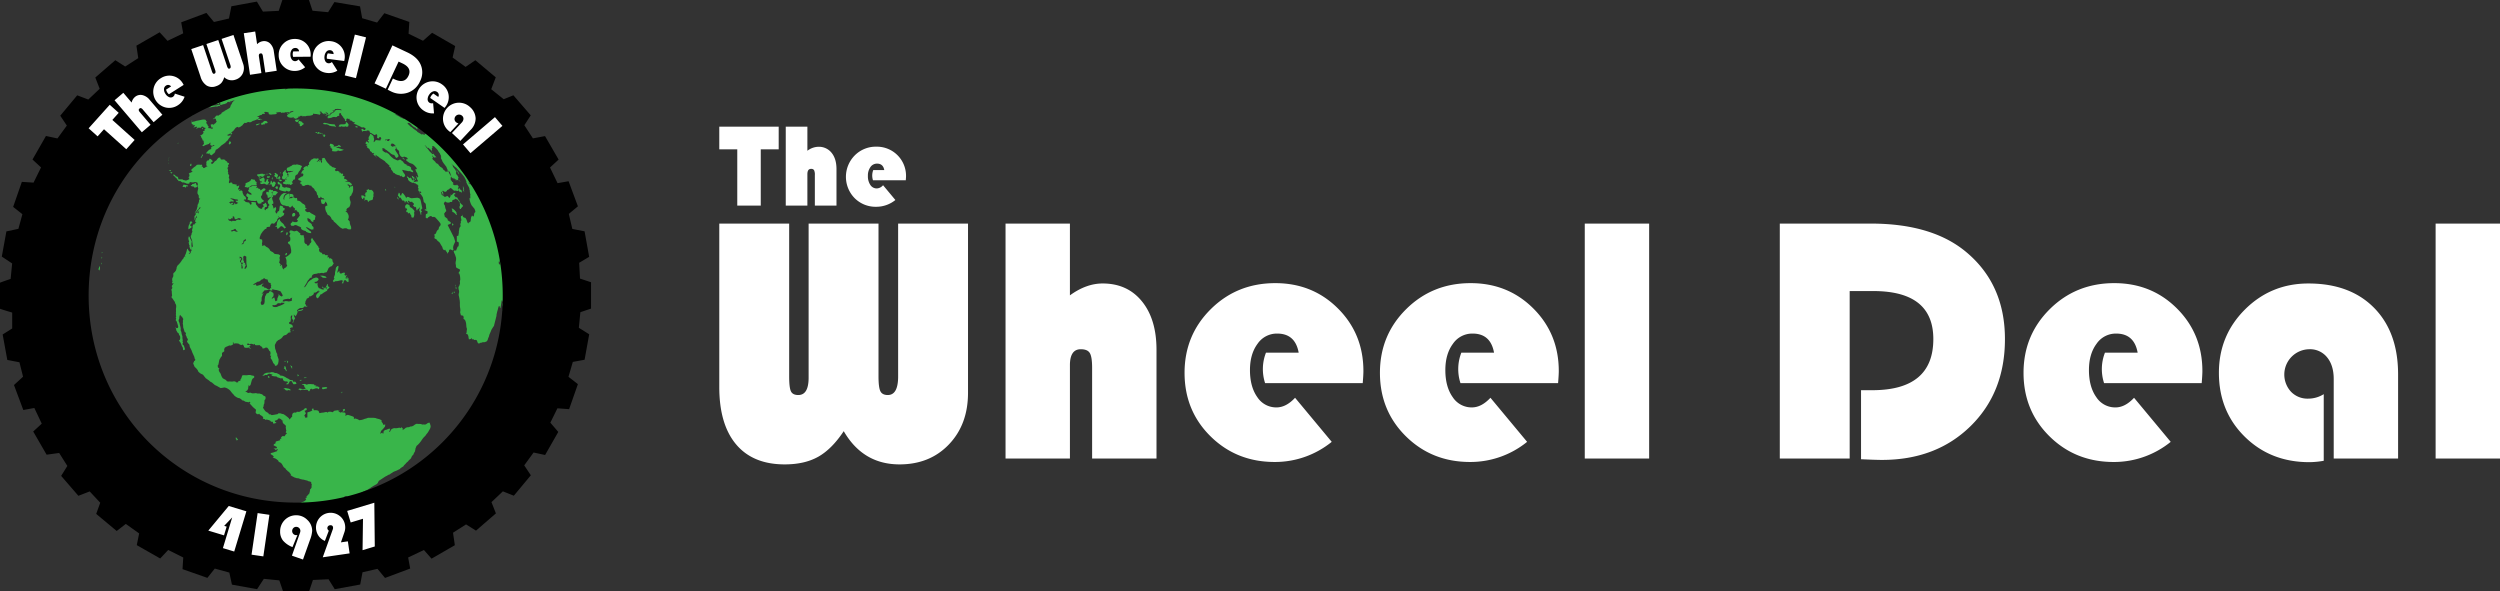 <svg xmlns="http://www.w3.org/2000/svg" viewBox="0 0 1480.429 350">
  <rect x="0" y="0" width="1480.429" height="350" fill="#333333" stroke="none"/>
  <path fill="#39b54a" d="M105.168 85.22l.07-.317.48-.436-.035.244zm76.154 13.1l1.145.277-.211-.808.855-.2-.211-.7.176-.784.686-.756.377-.68.906-.412.751-.472.886.021.581.19.6-.2.751.042.069.624-.453.659-.564.372-.049.464.9-.7.633.465.215-.364-.468-.323.281-.392.539.253.166.309.111.6.5.745.224-.624-.065-.6-.225-.513.412-.143-.284-.655.71-.486.913.014.647 1.1.343.656.556.766.6.684.616.541.293.579.793.385.744.708.806.17 1.049.4.512.455-.823.346.11.611.6.482.616-.319 1.031.43.858.607.7.871.4-.416.585.659-.346 1.082.7-.184.6.462-.367.5.063.43.01.555.595-.18.917.573.46.547-1.723.368.9.129 1 .059 1.007.239.686.569.778.714-.419.614-.664.143-.775-.493L206 109l-.193.6.888.62-.124.777.381.365.208-.85 1-.17.709-.385.221.739.015.875.037.905-.124.781-.279.888-.437.75-.335.887-.758.526-.151.725.065 1 .293.846.217.871-.1.895-.2.916-.507 1.077-1.054.567-.645.729.228.86-.841.2 1.168.981.486.922.348.992-.069 1.192-.409.95 1.036 1.071.087 1.116.286 1.023.427.964.111 1.1-.448.588-1.475-.162-.91-.562h-1l-1.3.306-1.421-.805-1.86-1.748-.486-.56-1.4-1.181-.4-.785-.823-.456-.448-1.129-.786-1-1.245-.7-.361-.953-.555-.9-.355-1.113-.173-1.181.242-.922 1.138-.346-.438-1.434-.824-.974-.269 1.019-.92.615-1.079-.47-.231-1.122-.193-1.13.951-.2 1.272.238-.62-.843-.882-.083-.807-.95-.179.719-.8.207-.5-.4-.069-.964-.583-.67-.2-1.119-.379-.719-.748-.643-.327-.9-.838-.719-.648-.532-.21-.625-.93-.1-1.017-.477-.876.135-.947.2-.569.452-1.041-.293-.561-.418.327-.429-.775-.314-.483-.377.52-.445.721-.235-.779-.363-.211-.6-.593.117-.58-.47-.039-.048.254-.743.817-.342.627-.525 1.152-.435.251-1.02-.31-.549-.972.107.2-.815.772-1.24.524-.007.041-.524-.391-.52.605-.694zm19.356 3.815l.692.485.195-.36zm-9.749-22.165l.866.342-.358.115-.088.29 1.09.349.031-.325-.25-.289.452-.133-.07-.383-.456-.3-.486.171-.71-.07zm-7.24 49.9l.637 1.129 1.166.527.1-1.046.954-.492.034-.851.289-1.262-.769-.548-1.969-1.074-.884-.715-1.259.143-1.166-.733-.122-.987.971-.429-.992-.718.2-.851-.727-.921-1.082-.568-1.142-1.088-.828-.454-1.074-.129-.018-.966-.226-.631-.922.15-.689-.395-.633-.209-.793.6-.759-.042-.717.53.331-.941-.148-.415-.194-.08-.115-.852.268-.61.066-.009-.138-.28-.769.083-.953.531-.87.7-.459 1.73.073.813-.536-.719.229-1.59.432-.753.459-.482 1-.4-.831-.157-.936-.133-.7.373-.849.656-.522.729-.484.736-.309 1.092.445.917.272 1.042.459.89.991.82 1.03.128 1.416.464.755-.094 1.034.9.647-.3.745-.949.386.838 1.228 1.011-.285 1.3.918-.649.595.991 1.013.638.306.991.32.833-.539.677-.616.858-.71.676.817 1-.887.7h-1.2l-1.34-.378-.18.665-.536.164-.352.823.491.879 1.409.039.71-.5 1.009.167.943.5.88.328.81.485.046.865.856.641.762.311 1.012.268.38.489.97.443.957.265 1.026.062-.118-.843-.838-.621-.915-.764-.8-.631-.487-.81 1.169.419.967.589 1.141.562 1.214-.15v-1.374l-.849-.76-.243-1-.717-.593-1.1-.743-.662-.959.042-1.367zm13.419-56.254l-1.075-.115-1.113-.16-.895-.286-1.044-.209-.967-.143-.72.373.31.418 1 .171.763-.076 1.006.345.754.5 1.2.272.911.073.63.035 1.033.363.106-.038-.91-1.518zm6.739.028l-.817-.028h-.9l-.983.189-.687 1.132.2-.009 1.089.143.338-.332.825.251 1.11.042.455-.237.842.3.821-.2.185-.611.108-.527-.433-.65-.613-.648-.615-.2.131.653-.385.411zm-41.361 30.7l.65.505.529.189-.042.816.634-.129 1.315.226.4-.471.017-.47-.574-.838-.414.688-.5.624-.365-.213.146-.638.358-.666-.233-.708-.567-.206-.261-.46-.487-.2-.425.185-.076.376.448.53-.619.36zm4.666.146l-.168.809.324.75 1.173.234.678-.551.557-.775.64-.366.153-.666-.612-.31.375-.7-.177-.481-.741-.275-.192-.586.06-.806-.494-.112-.362.74-.665.485-.327.753.223.579-.018.726zm-47.907-10.809l.247-.736.54-.6.128-.844-.654.174.07.635-.738.827zm16.437-8.105l.845-.457.292-.827-.56-.586-.6.105.115.544-.348.415zM114 131.979l-.456-.5-.372-.708-.821.98-.024.777-.554.984-.21.984v1.325l1.806-1.064v-.788l-.823-.405.494-1.046zm40.685-58.259l.338.189.623-.116.309-.181h.953l-.1-.572 1.364-.07.365-.523-.6-.652-.991-.23-.648.2-.866.907-.584.07-.191.478zm5.672 33.3l-.094.816-.234.611.063.871.922-.094-.063 1.12 1.142.369.667-.819.262-.757.313-.659-.449-.715-.759-.314-.563.366-.439.7-.1-.8-.184-.6zm-5-36.237l-.473-.22-.226.227.306.2zm6.061 34.915l.268-.547-.452-.021-.387.851.453.39zm9.854 10.293l.176.495.624.258.654-.258 1 .24.119-.572-.181-.788-.64-.4-.85-.132-.7.1.106.215zm32.461 127.558l.494-.53-.049-.89-1.377.381.361.1.038.728-.67.416zm1.688-77.36l.232.858.815-.231-.146-2.211-.623.381.039-1.138-.394.293-.213 1-.438-.262.038-.753.7-1.325-.949.45-.525-.6.41-1.057-.755-.171-.884.234-.821.415-.967-.52.417-.659-.849-.147-.817.928.174-1.151.257-.8.268-1.179.038-1.123-.633.157-.721.729-.253.788-.108.956-.3 1.175-.048 1.3-.439 1.2-.258.984.488.073-.54.844-.459.645.407.848.975-.579 1.214-.063 2.077-.485.953-.055.174.693-.564 1.135h.87l.422-1.678.514-.132h.734l-.059.938zm-3.383 66.719l.311-.53-.516-.067zM109.3 110.656l.511.481.522-.565.042-.5.675.457.341-.6-.79-.223-.745-.181-1.089-.206-.73 1.151.595.268zm93.182 121.221l-.125.5.5-.083zm79.254-119.7l-.055-.073-.433-.7.126.244.1.24.011.03.482.668zm-91.078-33.214l.106.082h.465l-.471-.346zm-1.156-.3l-.65.217-.284-.109-.36.031-.578.4.947.066.626-.3.365.3.5-.055-.063-.17h-.08zM114.051 68.2l-.268.223-.16.363.341-.328zM189.1 78.436l.272.093-.314-.339-.424-.028-.651.39.583.223.416-.035zm.737.251l-.465-.158.128.138zm-76.583 19.479l.16-.5-.257-.9-.491.631-.188.572.31.391zm77.4-19.2l-.314-.247-.5-.029.042.014.129.347.766.008-.012-.011h-.137zm-77.084-7.6l-.327.453.17.119.327-.056-.072-.234.247-.345zm73.552 6.8l-.407.492.783.042.483-.14-.254-.324zm9.6 11.3l.042.029.849.132 1.354.052 1.043-.283.014-.6.563.537.954.052 1.02-.226 1.075-.478-1.058-.262-2.212-.784-.825-.105-.488-.419.932-.055.5-.276 1.093.356.254-.586-1.2-.761-.57.5-.655.272-.832.15-1.029.1.188-.809-.651-.523-1.036-.349-.627.014-.017.558-.254.461.615.53-.083.767.7.063-.209.422.769.314-.341.408zm.894 206.89l-.458.67q-.613.113-1.23.218l-.063-.449.37-.46h-.435l.064.46-.562.178.195.007-.234.081-1.144.209-1.323.192-.754.083-.741.059-.61.112.15.045-.142.081.723-.07 1.246-.192.125.021-.212.049-.779.107-.424.033-.871.135 1-.119-1.6.235.038.006-.129.022-.085.081-.161.022q-2.066.246-4.151.425l-4.595.307q-1.138.055-2.282.088l-.09-.387.283-.459h-.39l.107.459-.163.261-.417.039.247.014-.049.092h-.09l-.165-.008-.138-.856h-.269l.008-.061-.411-.1.31-.171.723-.014.021-.153.442-.067.63-.355.609-.2.477-.208.194-.211.47-.156-.125-.212.665-.336-.289-.142.024-.165-.24-.543.2-.28.634-.167-.105-.377-.3-.185.5-.324.184-.321.515-.345.035-.331.7-.493-.289-.39.511-.265.028-.31-.121-.367.194-.393.067-.8.532-.442.191-.429.216-.44-.15-.426.035-.446.212-.467-.3-.6-.129-.541.028-.485-1.006-.359-.689-.122-.664-.39-1.023-.214-1.023-.3-.682-.073-1.381-.31-1.033-.426-1.041-.073-1.4-.447-1.362-.733-.884-.566.163-.554-.7-.774-.366-.587-.7-.4-.365-.411-.706-.618-.369-.617-1.075-.847-1.1-1.939-.717-.681-1.075-.5-.376-.784-.713-.6-.713-.488-1.079-.416-.73-.393.72-.4-.741-.747-1.135-.721v-.593l1.841-.517 1.068-.4.71-.2.358-.7.345-.46-.884-.054-.188.716-.887-.788-.734-.3 1.984-.21v-.739l-1.991-1.032.184-.193v-.414l.981-.484.024-.067.165-1.04 2.734-.827-.4-.737.984-.092-.211-.73.8-.831 1.354.053.588-1 .777-.714-.769-.608.4-.877-.207-.9v-.113l-.167-1.151.177-.7-.715-.752-.911-.767-.535-1.041.553-.561-.719-.029-.535-.771-.9-.49-.716-.038-.556.717-.723.4-.914.221.163.611.9.639-1.094.366-.914.074-.156-1.026-1.085-.085-.531-.626-1.074-.394-1.077-.242-.549.231-.528-.5-1.073-.256.2-.87-.691-.667-1.222-.753-.514-.661-.748.5-.333-.334-.719-.256-.308-.785.2-.742.031-.764-1.7-1.46-1.51-1.623-.666-.892.712.115-.666-.9-.361.415-2.087-.352-1.01-.649-.871-.164-.482-.565-1-.668-1.027-.205-1-.512-.981-.689-.617-.784-.8-.817-1.233-1.585-.776-.671-.808-.511-.818-.384-1-.256-1.045.216-1.2.165-2.225-1.279-1.116-.49-1.814-1.545-.939-.48-.89-.789-.907-.624-.9-.647-.971-1.186-.684-.913-.467-.167-1.053-.55-1.151-.948-.464-1.038-.8-.995-.978-.909-.55-1.264-.414-1.215.7-.231-.2-.611.719-.415.134-.643-.481-.728-.015-.6-1.3-2.863-.451-1.277-1-1.918-.24-1.372-.91-1-.517-.809.125-.481.429-.506-.2-.851-.375-.2-.2-.833-.636-1.27.277-.969-.818-.625-.86-2.738-.052-1.168-.2-1.078.1-.7-.03-1.172.273-.813-.471-.649-.283-.752-.518-.126-.609-.963-.333.569-.178.875-.053.948-.392.712.122.862.419.833.2 1.064.333 1.157.214 1.085-.052 1.1.412.98.194 1.232.458 1.37-.02 1.1.231 1.228-.171.634.326.917-.323.179.171 1 .623.333.722 2.357-1.127.489-.2-1.546-.6-1.036-.432-1.143-.461-.98-.853-1.029.547-.436.267-.956-.1-1.165-.59-.9-.306-.918-.587-.349-.455-.837-.365-.606-.04-.778-.5-1.06.757.652.742-.116.257-.805-.521-1.835-.415-1.23-.564-.758.277-1.174-.28-.371.287-.8-.264-.76.175-.478-.092-.843.079-.949-.06-1.238.155-1.1v-1.015l-.372-1.06-.409-.29.145-.7-.405-.286-.471-.765-.564-.833-.758-.972.032-.038.384-.9-.155-1.382-.03-1.088-.277-1.064.323-.383.376-.778-.379-.306.023-.834.3-.848.23.837.112-1 .323-.154-.276-.456-.231.46-.468-.593.4-.537-.2-.826-.036-.925.317-.823.332-.62.066-.824-.085-.746.25-.453.758-.687.593-.837.343-1.054.1-.812.448-.97.87-.851.784-.9.616-.833.544-.9.623-.614.365-.809.38-.607.7.6-.528-.882.607-1.322.342-1.085.261-.938.138-.575.363-.377.458 1.092.6.5.261.9-.861.432.581.017-.116.366.791-.711.168-1 .326-.167.152-.849h.027l.037-1.1.453-.692.221.011-.219-1.3-.118-1.021-.077-1.026-.327-1-.428-.844-.17-1.147.442-.554.107-.872.487-1.022-.24-.977.39-1.4-.076-.84.414-1.12.779.031.181-.586.967-.55-.72-.217-.038-.819.2-.827.407-.893.546-.453-.327-.359-.062-.621-.366.948-.539 1.263-.863.907.587-.952v-.816l-.107-.635.362-.7.626-.621-.431-.244.675-.865.817-.136.265.83.25-.8.314-.726-.668.314-.689.018.657-.625.644-.914.567-.428.026-.035.458-.806-.769.492-.279-.352-.149.952-.79.736-.779 1.049-1.03.984.654-1.169.595-.976.289-1.092.3-.955v-.886l.522-.938.316-1.109.021-.925.762-.791-.692-.07-.237-.691.032-.973-.414-.708-.394-.715.06-1.022.229-1.109.219-.771-.268-.589.049-.785-1 .775-1.05.2-.247-.611-.8-.118-.8-.2-.4-.674.724.021.181-.561 1.037-.164 1.082-.555.546 1.521h.738l-.2-1.576-.856-.37-.765-.066-.974.2h-.884l-.619-.178-.675.157-.126.75-.873.052-.7-.048-.8-.381-.911-.321-.842.018-1.309-.876-.8.14-.4-.544-.543-.548-.362-.642-.487-.268-.344-.568-.616-.44-.619-.652.441-.377.756.509.476.649.776.126.508.547.223 1.084h2.291l.669.434.807.141.663.207 1.05-.424 1.026-.481-.22-.365.056-.581-.609.11.81-.948-.124-1.072-.343-.3.723-.6.6-.084 1.01-.835-.77-.287-.027-.615.727-.678.9-.8.907-.591.769-.819 1.216-.106.917.116.61-.116.469.327-.439.785.806.2.217.758.943-.21.749-.625.78-.137-.019-.041-.331-.42-.5-.3.273-.738-.163-.738.33-.992.627-.407.613.016.193-.614.323-.438.76.371.45.5.473.488.01.491-.8.307.047.942.663.02.747-.7.619-.785.947-.577.59-.865.679-.688.963-.164.167.571.323.611.73.054.92-.1.836.31.23.518.889.434.19.655 1.01.281-.223.838-.44.424.25.862-.59.785.423 1.2-.166.932.29.628-.15.724.413.428.3.545-.31 1.332.383.738-.08.836-.213.831.047.912.739-.461.827-.057.5.348-.013.614.763-.033 2.026.411-.5.715.653.15 1.113-.568-.2 1.189-.54.882.147.554 1.283-.454-.813.849.323.394.906-.465.813.618.04.926.4.888.427.812.789.574.447.849-.167.871-.753-.14-.57.451.7.411.523.665 1.073.217 1.03.147.367.734.526.622.663-.611-.49-.772.83-.331 1.969.187.18 1.236.77.972.616.812 1.1.728.969.127.507-1.025.72-.448-.757-1.089.933-.371.82-.755.64 1.183.176 1.206-1.2.407-.007.041-.329.991.51.789.566-.812.253.027.99-.745.027-.986.733-.648-.863-1.032-.294-1.246.713-.888.634-.865.679-.311.1-.263h.042l.547-1.05.17-1.088-.057-.05.017-.08.1-.761.513-.668 1.183-.03 1 .5.45.444-.413.387-.6.652-.58.671-.679-.15-.647.17.087.655-.613.488.1.992.27.875.3.7.113.992-.98.608.614.618.526 1.9 1.043-1.112.44 1.042-.183.785-.347.915.467 1.209.653-.237.156-.771.947-.531.2-1.089.143-1.1.18-.932.877.107.9.4.033.651 1 .334-.133 1.173-.88.4-.123.948.916.558-.32 1.1-1.109.715-1 .7-.683-.287-.448-.662-.168-.01.256.521.36.151.04.059-1.086 1.166-.2.961-1.721 1.723-1.324-.242-.879 1-.17.982-1.929.288-.277.962-.712.167-.709.7-.769.852-1.003 1.495-.438 1.122-.3.972.09.881.729.014.642.318.1 1.256-.217.808.141.912-.171.653.709-.181.892-.168.936.872 1.026.539.889.838.492.951.7.459.9.459 1.026 1 2.34.265.922.6-.461 1.507.014.031.2.857-.087.838-.3 1.009.739.934.219.437-.586.225.717.425.4.193.283.356.357.894.823.738-.057-.687 1.113-.644.792-1-.465-1.056.054-1.028-.044-1.2-.257-.878-.344-.861.929-.469.926-.657.916-.811.608-.844.037-1.367-.414-2.047-.322-1.186-.618-.369-.6-.694.133-.66.709-.154.565-.811.03-.844-.124-1.009-.488-.519.371-.828.284-.81-.548-.517.04-.837.658-.476.957.184.879.349h.648l1.117-.349.738.483.679.656.762.47-.214.67.779.466.755-.041.766.111-.1.851.33.824v1.775l.055.691.574.84.6.119.8 1.151.964-.631.252-.729.687-.614.3-.932-.417-.641.328-.572.382-.754 1.072 1.6.738.945.592.97.681.956.63.593.13.708.611.425-.311.771.188 1.043.571.606.983.349.357.844 1.2-.083.5.631 1.034-.066.659.39-.751.907 1.138-.08.288.833.825-.212 1 .84.025.928.712 1.294-1.043 1.562-1.126.457-.875.761-.341.826-.37.806-.469.83-1.119.226-.882.367-.669-.251-1.562.263-.705-.065-.9.307-1.545.2-.892.477-.454.768-.117.924-.851.084-.782.962-.693.795-.87 1.692-.514.746-.4.743-.524.764.877-.418.516-.75.5-.771.491-.928.7-.795.82-.617.713-.419.8-.631 1.86-.6.889.244.486.474.088.709-.675.645-.6.453-1.292.161.971.969 1.052-.513-.116.935.252 1.232.577 1.011.817.251 1.094.551.92.021.657-.436 1.1.3-.112-.708.641-.648-.989.318-.024-.153.521-1 .281-.98.383.3.077 1.088 1 .52-.659.864-.713.516-.116.75-1.063.572-1.28.771-.844.684-.684.1-.372.775-.612.83-.624.805-.753-.45-.325-.875.258-.928.735-.837.52-.419.823-.861-.883.324.038-.75-.933.869-.88.46-1.024.119.066.733-.643.613-.665.412-.782.443-.372-.338-.416.948-.792.429-.687.394.019.367-.432.745-.324.754.138.538-.334.557.492.32.29.894.728-.049.009.175-.961.428-.015-.366-.587.4-.385-.522-.231.727-.722.4-1.469.049-.732.388-.734.555-.482.717.494.36v.049l-.242 1.036-.489 1.081-.76.715-.378-.711-.5-.37.236 1.081.64 1.252-.384.537-.514.9-.271 1.07-.391.168.274-1.071.252-.71h-.511l.129-.538-.623-.377.255-.879.006-.315.087-.708-.706.356-.282.708.119 1.077.121.715-.845-.191.991.732-1.291.9v.709l1.831.739.288.711.129.9-.435-.2-.577.185-.742.328.4 1.078-.57.886.883.016-.452.527-1.051.147-.748.7-.769.677-.758.139-.915.492-.477.7-.626.669-.936.645-.936.467-.96.824-1.037 2.03.083 1.06.108 1.06.407 1.078.248 1.063.587 1.085-.031.683.846 2.481-.053 1.192-.222 1.2-.529.99-.5.293-.808.123-.288-.879-.78-.741-.424-1.063-.431-.9-.588-.736-.108-.716.369-1-.641.126.049-.7.205-.837-.229-1.068-.452-.23-.7-1.29-.724-.772-.936.059-.8.434-.939.049-.233-.894-.884-.478-.553-.606-1.862.083-.911-.142-.226-.757-.515.442-.887-.321-.759-.132-.971.352-.831-.687-.571.782-.018.035.592.286.779-.064.763.14-.213.492-.5.247-.045.353.827.844-.354.3-.394-.6-.58-.276-.665.213-1.079-.025-.883-.37-.046-.708-.8-.868-.831.349-.87-.384-.839-.534-1.061-.08-.772-.021-.974.29.146-.838-.641.179.289.969-1.367.712-.919-.077-1.012.447-1.009.414-.71.5-.351.959.118 1.1-1.377 1v1.8l-.623.654-.48.843-.5.835-.519 2.739-.461.66.162.99.855.866-.433.512.2.84.385.718.548.754.35 1.015.378.871.562.912 1.906 1.051.584.733.663.149 1.222-.026 1.192.084 1.226-.207 1.178.4-.032.284 1.214-.06-.115-.476.724-.324.706-.185.083-.753.415-.534.248-.73.3-1.022.7-.194 2.051.042 1.049-.152h1.022l.84.272 1.016.142.483.378-.068.75-.93.647-.432.861-.768 2.768-.6.815-.454-.805-.3 1.452-.075.883-.624 1.1-1.092.415.854.432.826.567 1.272-.255 1.2.446h1.063l1.078-.162 1.048.284 1.071-.036.688.233.886.237.854.822.861.361.35.33-.058 1.3-.573.67-.082 1.844-.407.947-.037.841-.375.666.321.734 1.038 1.471.9.625.908.485.332.715.922.072.717.455 1.3-.184 2.213-.408.559-.511 1.1.052.9.3.926.184.922.569 1.449 1.125.926.823.007.685.891-.715.536-.729.379-.133v-.969l.164-.837.5-.557.84-.286.82.132.5-.565 1.341.118.994-.447.656-.443.833-.3.492-.6.649-.454.679.125.324.414-.485.724-.994.332.512.828.348.7-.492.575-.492.854.508.53.167.691 1.175-.337v-2.917l1.2-.331.884-.352.856-.5-.351-.739.852-.509.386 1.192.887-.059 1.058.067.873.38.213.739.351.561 1.242-.254 1.221-.115.881-.234.862-.093.373.407.891-.557h1.22l1.038.316 1.012-.889 3.806-.569-1.708.573.713.481.741.631.678-.251.885.136 1.217.09.394.814-.307 1.073 1.542-.561 1.225.346 2.115.739.382.628-.132.746.835-.314 1.051.334.716.266.046.032.491.407 1.189-.126 1.02-.246 1.009-.4 1.012-.258 1.016-.375h1.917l.672-.031.852.031 1.016.126.86.317 1.015.244.672.209 1.016.507.032.938.678.864.358.952 1.141-.247-.142 1.228-.818 1.046-.648.715-.828.784-.319.862-.188.928 1.169-.739.48.846.327-1.109.007-.619.828-.648.978-.205.974-.458 1.123-.15-.319 1.127-.338.746.48.07.654-1.353.658-.478 1.113-.411 1.1.08.946-.109 1.263-.261.31.38.943-.635.285.5.449.414-.324.858 1.085-.687.936-.763.916-.287.9-.041.908-.412.887-.056.9-.425.9-.68.887-.436.863.059 1.694.06.54.188.553.161.828-.106.526.161.835-.345.849-.607.945-.318.339.576.379 1.294.041.61-.258.987-1.029 1.824-.5.782-.789.951-.516.782-.914.893-.48.551-.683.938-.553.855-.869 1.1-.828.889-.944.843-.337.872-.292.659-.028.514-.168.575-.037.5-.474.787-.369.729-.19.548-.679.635-.33.6-.2.527-.356.592-1.043.924-.48.632-1.051.9-.5.621-.9.875-.226.478-1.892 1.249-.192.387-.839.38-.876.45-.849.37-.815.3-1.183.554.15.17-.856.356-.939.729-.5.088-1.142.68-.939.474-3.744 2.466-.5.892-.083.318-.362.408-.515.453-1.371.733-1.733 1.078-.5.4-1.59.956-2.846 1.283-.491.341-.929.454-.981.4-.285.2-.846.342-.94.338-.865.251-1.089.248-1 .276-.916.16-.48.024-.9.2.789-.311.069-.15-.664.129-.254-.067.612-.293-.431-.01-1.287.168-.174-.085.407.668h.706l.227-.049-.808.278-.431.189-1.928.5-1.134.265zm-28.954-117l-2.119-.118-.557.506-.65-.242-.933.123-.581.67-1.11.445-.922-.09-.723.467 1.023.649.929.088.946-.091.988-.464.953-.3 1.1-.474.95-.489zm-.838-1.866l-.568.879.776.22 1.072-.3.908.039.908.2.933-.151 1.043-.348-.111-1.085.275-.712-.919.332-.525.53-1.037-.2-.783.142-1.037.153zm-6.576-5.437l-1.232-.146-.6-.252-2.289.234-.369-.056-.595.631-1.284 1.64 1.239-.548-.512.84-.23.688-.456 1.224v1.754l-.58 1.242.362 1.154.661.1.7-.247.49-.669.173-1.207v-1.093l.266-1.817.5-.847.379-.868 1.2-.384.63-1.015.744.091.585.439.71.45.3.75-.128 1.252-.877.994-.08.733.71-.663.8-.268.578 2.231 1.1-.446.1-1.276.473-1.047.331-.864-.2-.757.814.976 1.249.628.55-.684-.682-1.321-.679-1.134-1.346-.45-.964-.282-1-.095-.974-.275-.738-.08zm-11.489-3.533l.71.153 1.05-.338.418 1.012 2.352-.663 1.228-.712.714.116-1.083.568-.121.933h1l.469.734.964.146 1.3.931h1.232l-.066-.77.731.087-.254-.945.226-.868-.407-.6.094-.729-1.068-.139-.5-.789-.306-1.136-1.158-.175-.95-.7-.595.628-1.013.373-.609.638-.678.426-1.005.157-.853.582-.964.53zm-8.99-31.292l-.369-.568-.533-.248-.278-.722-.449-.219-.9.558-.724.237-.884.342.745.6.664-.481.856.035.922.439zm2.63 19.364l.484-.8-.56-.356-.728.15.226-1.266.477-.411.237-.674-.554-.931-1.075-.37.021 1.151.672-.341.313.673-.48.408-.362 1.018.525.743.536 1.106-.229.7.191.809-.324.646 1.006.129-.042-.963-.247-.642zm2.431-3.481l.038-1.112-.64-.373-.679-.21-.591.761.156.8-.048 1.113.434.7-.219.677.922.275-.212 1.064.724-.154-.734 1.657-.265.872.849-.143.727-1.3-.264-.991-.146-1.367.017-1.12zm-2.305-8.984l-.636.541 1.172-.14.7-1.66.818-.276-.1-1.168-1.4 1.193-.01.956zm-5.046-24.745l-.967-.056-.7-.08-1.151.673.925.718.578-.449 1.047-.13-.369.628-1.019.576 1.823-.115.2-1.029.8.938.772-.527.72-.387-1.009-.45-.747-.76.806-.073.853-.053-.428-.711-1.26-.049-1.029-.328-.975-.2-1.144-.143.929.631 1.1.537zm-3.426 9.95l.358 1.088.6.363.874.094.313.381.529-.513.876.077.8.045.919-.718.956-.1.99.286v-.593l.955.468-.643-.691-.6-.3-.846-.056-.56.307-.793.394-.623-.15-.393-.635.038-.6-.894-.523-.118.551.038.865-.686-.21-.469.544-.7.2zm41.052 169.712c-.441 0-.881.009-1.323.009a124.6 124.6 0 01-14.075-.8 124.88 124.88 0 0014.826.882h.6zm121.51-115.576v.287l.389.6-.122 1.27.185.046q.105-1.233.186-2.473zm-18.805-75.64l-.77-.681 2.56 3.542q-.874-1.443-1.79-2.861zm20.3 72.474c.021-.536.038-1.074.052-1.611l-.7-.046q-.019.669-.044 1.337zM170.658 67.258l.252-.206-.812-.2-.191.391zm5.8 230.882h.242l.009.017h.214-.133l.275-.01zm72.23-222.225l.807.5.214.085q-.792-.594-1.593-1.176l.162.143zm-135.254 71l.127-.194v-.021l-.191-1.291v-1.171l.2-1.249-.435-.861-.574-.977-.293-1-.549-.049-.188 1.294.487 1.891-.393.366.3.746.06.76.452.388-.31.436.387 1.018.337.746.655.077.026-.145zM175.8 298.166h-.294zm122.271-112.5a123.982 123.982 0 01-100.91 111.355l-.176.257a123.725 123.725 0 00101.787-111.432zM189.22 298.216l-2.8.3-5.152.36c-.146.008-2.717.124-2.717.124l.022.094a124.288 124.288 0 0017.391-1.642l-.03-.215q-3.153.545-6.358.928zm-11.384.894h.184l.053-.1h-.253zm-11.074-141.38l.445.215-.254-.9-.525-.233-.2.075.236.471zm26.282 13.323l-.115-.743-.073.023-.845.129-.912-.219-.219-.715-.289.586.557.47.94.412.2.054.068-.045zM161.1 115.487l.183-.832-.615-.533.936-.655.025-1-.762.192-.658-.377-.737.1-.4.544.091 1.008-.815-.367-.657.07.055.632-.166.739.64.226.229.956.15 1.088 1.012-.394.967-.037zm-101.073 40.7l.108.251.153.142.09-.788-.111-.164-.024-.369-.066.554zm.282-4.14l-.181.645.111.634.254-1.067zm.24-2.787l-.2-.059-.07.474.045.338.275-.359zm237.871 30.721q-.037.95-.09 1.9l-.269-.2-.076.258-.371-1.029v-.664l-.061-2.116-.115-.123-.11-.259-.1.487-.1-.62-.1.61-.092.743-.4 2.478-.159.736-.248.358-.181-.767-.228-.648-.275.113-.235.471-.242.848-.234.978-.228.73-.214.862-.244 1.084-.054.878-1.272 4.98-.211.985-.409.443-.336.586-.53.8-.344.706-.282.713-.4.951-.425.947-.255 1.077-.442.958-.351 1.2-.343.443-.439.426-.564.156-.485.171-.423.044-.54-.1-.679.369-.48-.079-.527.273-.54.266-.609-.13-.266-.453-.2-.549-.224-.691-.453-.226-.554-.126-.507.14-.394-.354-.483-.242-.5.258-.331-.985-.407.679-1.081.222-.232-.961-.119-.921-.333-.851-.493-.515-.567.1.339-.927.071-1 .154-1.083-.337-1.111-.17-2.075-.194-.928-.281-.832-.466-.626-.644-.437.143-.951-.281-.8-.027-.037-.692-.214-.648-.054-.484-1.885.171-.811-.037-1-.225-1.422-.047-.985.013-1.347-.087-1.227-.216-1.294-.174-.925-.258-1.046.028-.725.254-1.025-.052-.862-.278-1.05-.077-1.1.592-1.036.347-1.228-.107-1.1.253-1.13-.058-1.175-.136-1.106-.375-1.256-.534-.258.878-1.367v-.8l-1.97-.983-.351-.538-.039-1.032-.212-1.067.08-.994.22-.956.028-1.22-.612-1.9-.387-.848-.428-1.078.216-.7.542.22.79-.276.15-.621.376-.781.135-.621.609-.314.157-.732.038-1.179-.265-.736-.884-.059v-3.453l.85-.041.208-1.012.146-.935-.016-.826.177-.6.024-.621.194-.708.293-.575.3-.178.038-.719-.206-.851.408-.676-.122-.74.383-.683-.018-.729-.246-.83-.021-.712.184-.506.682.349-.236-1.144.511.848.174.628.758.561.258-.2.521.44.488.868.6 1.716.517.464.265-.3-.049-.655.518.359.363-.422.247-.418.052-.848.254-1.517.3-.426.195-.53.573.649.22.011.059-.014.268-.332.066-.669.132-.869.3-.46.32-.227.021-.558-.244-.753-.326-.764-.04-.021-1.65-2-.593-1.3-.306-.949-.213-.84-.059-.761.052-.54.446.366-.052-.638.013-.558-.18-.757.39.171-.283-.841-.246-1.314.028-.332-.018-.446-.247-.753.014-.457-.323-.74-1.061-1.922-.384-.83-.26-.739.41.467-.059-.356-.439-.554.078-.157-.954-1.838-.553-.753-.745-.935-3.507-3.871-.526-.381-.782-.627-.5-.5-.285-.109-.616-.687-.251-.132.717.882.2.38.089.544.645.8.681.893.226.481.432.659.056.425-.275-.024.062.642.178.607.588.607.651 1.143.02.436-.246.377.233.694-.383-.46.379 1.2-.543-.732-.167.244-.472-.45-.064.335-.052.415-.459-.429.212-.147-.205-.384-.268-.052-.747-.484-.391-.433.383 1.043-.8-.74-.388-.275-.584-.792.271.649-.354.056.044.572.027.568v.485l.641.534.126.575.285-.035.39.454.118.579-.456.153.821.7.5.052.373-.052.407.16.247-.14.122-.306.41.24.112-.31-.063.512.772.628-.317.234.039.61-.358.049.264.984.039.805-.495.028-.623-.146-.413-.066-.529-.074-.293.22-.7-.548-1.44-1.269-.3.3-.425.213-.314.387-.574.213-.581.38-.1.558-.365.007-.369.366-.5-.148h-.379l-.64-.574-.515.353.5.46.251 1.571h-.389l-.526-1.323-.379-.447-.146.447.355.816-.028.439.5.471.4.011.5.561.507.293.522-.084.4-.167.392-.269.63.2.623.864h.369l.372-.759.218-.377v-.949l.61.659.227-.383.33-.4.636-.6.529-.126.488.579-.094.286-.453-.265-.076.491-.212.287.476.669.7.774.32-.3.575.485.254.792.553.481.348.694.332.463-.123.039v.138l-.3-.486.1.445-.552-.679-.344-.593-.571-.4-.571-.2-.455-.29-.23.586-.574-.185-.132.276-.362.2-.484.1-.031.76-.39.276-.636-.021-.64.077-.052.565-.5-.318-.661.066-.654-.226-.755-.5-.2.54-.306.157-.2.447.167.655.46.691.122.837.243.963.4.882-.028.757-.514.317-.3.632-.418.411.236.788.178.97 1.6 1.263.184.9 1.76 1.127v.872l-1.806.736v.062l3.746 7.457.385 1.326.348 1.025-.939 2.044-.233.795-.087.841.2 1.231-.515.313-1.214-.6-.623.177-.275.475-.065.729-.446.422-.3.8-.386-.858-.605-.795-.558-.883-.282.45-.581-.251-.563-.879-.206-.893-.674-1.011-.536-.952-.487-.754-.766-.6-.487-.429-.507-.736-1.048-.467-.177-.642.263-.725-.371-.977.8-.391.39-.69.316-.9.522-.663.589-.443.191-1.13.518-.764.4-.484.1-.663-.207-.574-.8-1.038-.578-.669-1.638-1.779-.735-.321-.584.164-.484-.091-.344-.425-.679-.045-.33-.063-.421.547-.648.22-.236.489-.459.167-.8-.628.156-.666-.031-.715.177-.75.654.133.163-.761.238-.561-.985-.635-.925-.342.236-.561.762.317-.282-2.94-.118-.607-.654-.6-.484-.572-.1-.757-.219-.934-.121-.746-.439-.785-.469-.695-.509-.624-.654-.627-.077-.4.846.569.379-.192-.33-.673-.425-.279-.226.293-.717-.471-.17-.715.174-.83-.372-.569.111-.6.369-.272-.561-.415-.375-.638-.484.038-.251-.467-.623-.046-.88-.509-.514.178-.759-.349-.891-.5-.57-.471-.393-.593-.07-.708-.553-.652-.08-.62.6.3.737.6.592.314.055-.492.591.311.241.725.846.848.848.784.5-.261.438.251.532-.572.561.481.052-.523-.4-.694-.254-.53-.122-.68-.425-.825h.609l.268.762.316-.363.15-.376-.431-.984-.153-.812-.6-.883-.337-.879-.195-.8.78.1h.076l-.052-.516-.348-.579-1.294-1.395-.926-.656-.88-.293-1.041-.415-.636-.5-.95-.621-.269-.67.376-.244.558-.052.041-.426-.539-.568-1.806-.607-.042.412-.724-.056-.768-.248-.574-.666-.63-1.427.1-.61-.258-.83-.557-.429-.814-.781.031-.67-.644.133.327.53-.559.369.271.855 1.476 2.3.3.739-.177.6-.4.23-.376.412-.619-.2-.982-1.564h-.134l-.853-.206-.908-.509-.82-.72-.968-.73-.82-.667-.955-.543-.365-.473-.876-.177-.464.351.227.4.08.373-.06.392.624.376.356.405.435.063.628.442.378-.281.643.553.624.363.5.639.483.54.618.648 1.349 1.071.866.36.867.411.716.209 1.059-.5.562.037.437.329.454.569.25-.133.46.7.6.771.555.344.561.238.138.3.532.485.751.178-.191-.273.7.4.958.746v.967l.681.72.533.2-.032.986-.532-.272-.7-.089-.527-.461-.712.11-.842-.157-.924-.206-.053-.019-.855-.151-.986-.285-.454.155.526.5-.044.357.625.888.491.645.312.821-.252.541-.539.376-.479.073-.681-.449-.469-.648.015.6-.58-.183-.511-.531-.768-.028-.719-.319-.738-.26-.492-.565-.611-.073-.464-.774-.473-.695-.636-.765-.023-.689-.52-.569-.69-.575.485-.171-1.368-1.3-1-.8-.545-.708-.869-.55-.738-.493-.728-.429-.747-.519-.75-.682-.741-.392-.918-.859.294 1.2.595.749-.746-.622-.3-.772-.461.165-.454-.582-.612-.575.918.361-.467-.446.6.107-.628-.606-.13.252-.623-.151-.325-.594-.9-.549-.055-.052-.049-.544-.017-.047-.4-.679-.835-.512-.545-.522.366-.35-.662-.341-.407-.408 1.084.164-.741-.518.728-.032-1.176-.515.092-.559.271-.452.268-.417.81.569.048.559.4-.524-.086-.569-.46-.4.1-.44.577.025-.162-.65-.043-.607.129-.537.3-.462.265-.471.111-.474.246-.441.439.189.871.629.595.686.058.622.182.582.119.535-.179.557.017.657-.423.482.825-.252.254-.456.512-.535 2.706.255.111-.643.416-.571-.466-.8-.933-.07.28.471-.5.413-.785-.309-.129-.5.122-.539-.025-.5-.311-.708-.707.273-.574.277-.931-.5-.853-.582-.892-.374-.251-.564-.036-.427-.839-.3-.892.047-.022.374-1.039-.13-1.047.072-.4.521-.182-.653-.478-.586.2-.334.558-.284.649.586 1 .247-.114-.5.372-.313-.463-.528-.824-.391-1.018.111-.7-.42-.944-.471-.819-.33-.811-.453-1.731-.665.767-.212.094-.488-.7-.032-.661-.399-.463-.5-1.01-.248-.756-.3.863-.262-.3-.352-.5.158-.5-.234-.7-.111-.146.392-.32.3.173.513-.069.352-.759-.028.053-.629-.39-.769-.595-.506-.161-.582-.5-.41-.233-.47-.454-.482-.015-.431-.236-.438-.939.133.176.409-.308.478.343.41-.426.2-.785.137-.237.427-.645.223-1.125-.154-.81.15-.721.32-1.641.323-.778-.143.123-.392.479-.111-.541-.582.384-.273.655-.2.047-.02.828-.161-.025-.547 1.126-.732.705-.381.56-.345-.223-.586.731-.15.459-.273.943-.051.853.022 1.343.266-.318-.618-.964-.173-1.108-.133-.817.1-.706.018-.358.621-.564.311-.874-.084.975.5-.456.474-.626.307-.741.164-.136.44.039.418-.874.231-.709-.095-.627.147-.3.293.239.411-.348.056-.208-.5.366-.464.667-.237.509-.391-1.636-1 .084.314.63.519-.116.45-.65-.059-.245-.38-.508.014.473.561-.675.046-.2-.367-.587-.2-.432-.426-.275-.544-.905-.094.073.485.668.4-.42.44-.213.61-1-.22-1.058-.2-.967-.073-1.054-.154.014.468-.268.327-.707.217-.821.2-2.049.1-.7.272-.766-.105-1.231.143.268-.345-1.462.063.143.387-1-.063-.073.569-.769.453-.755.37-.833-.344h.774l-.87-.04.1.04-.742-.078.508-.593-.724.021-.145.3-.713.032-.815-.039-.677-.139-.656-.32-.309-.451-.078-.561.561-.427.758-.53.724-.4.751-.487.657-.188.045-.018.394-.441-.688.018-1.585.423.457.238-.361.292-1.191-.263-.614.057.22.419-.684-.554-.656.259-.635.167-.879-.057-.861.142-.1-.433h-1l-1.255.17-.747.256.5.243.117.346-1.044.257-1.373.087-1.078.124-1.138-.211-.236-.5.1-.5-.833-.288-.923-.146-.733.066-.173.43.235.388.2.413-.947-.128-.72.083-.093.332-.391.271-.667.079-1.006.555-.986.378.768.159.567.149.062.3-.747.378.657.1-2.621 1.1-1.11.319-.8.523-.855.337-.8-.219-.681.1-.432.319-.768.177-.508-.163-.373.44-.5.406-.384.61-1.466 1.05-.758.256-.217.007-.488-.348-.928.443-.664.712-.549.821-.8.761-.773.606.214.356.4.316-.7.54-.38-.145.309-.442h-.629l-.653.481-.692.106-.134.429.278.3.917-.19 1.082.039-1.641 2-.376.754-.784.658-.59.666-.72.609-.193.14-.036.009-1.655 1.134-.713.764-.851.719-.78.588-.907.444-.172.793-.485.968-.917.7-.917.828-.436-.345-.608-.155.113-.694-.984.236-.577-.222-.787.035.471-.743.808-.849.615-.585.847-.271.492-.687-.183-.366.327-.546.882-.332.829-.218-.435-.468-.787.5-.865-.116-.145-.138-.01-.027-.148-.229-.242-.508.467-.76-.79.1-.229.531-.692.254-1.009.314-1.05.436-.728.4-.6-.317.7-.652.355-.8-.221-.44v-.974l-.822-.422.132-.492-.316-.429-.282-.436-.23-.5-.073-.516-.7-.133.79-.411.727-.5.567-.635.1-.481-.08-.415-.352-.387.954-.073.177-.541-.24-.349.595-.4.2-.537-.56-.073-.515-.129-.3-.359-.382-.237-.745.153-.049.324-.748.44-.341-.29-.644.06-.5.317-.87.209.007-.272.644-.338.069-.331-.386-.179-.8.154-.9.384-.09-.255.466-.387.3-.52-.129-.307-.647.032-.651.153.564-.561-.021-.067h-.675l-.39-.554-.083-.352.115-.426.577-.2.539-.087.734-.157 1.054-.349.846-.143 2.435-.52.637-.087.734.018 1.016.285-.254.433.362.2.595-.118-.473.432-.157.478.115.474.174.419.376.251.122.527.239.408.334.2-.034.468-.209.523.414.143.852.084.672.095h.063l.069.4.449-.206.324-.7-.508-.13h-.661l.222-.408-.2-.359-.132-.415-.032-.513.675-.15.568-.042.608.321.24-.5.648-.384.431-.537.369-.593-.463-.757.028-.467-.254-.332-.473-.24-.585.387-.6.185.713-.7.619-.387.07-.258.459-.551.515-.387.529-.115-.115.366.595-.157.272-.293.615-.352.742-.338.285-.283-.258-.087-.149-.08.633-.339.5-.415.968-.446.174-.352.48-.14 1.621-.952.776-.506.31-.383-.07-.241.338-.38.02-.286-.042-.234.289-.335.307-.39.149-.311.084-.38.281-.4.373-.377.313-.383.577-.384-.309-.014-.877.269-.731.362-.375-.069-.386-.063-.056.258-.557.293-.4-.06.059-.209-.832.475-.132.355-.7.335-.866.325-.338.014-.772.24-.863.293-.157-.172-.346-.017.158-1.044h-.686l-.213.795-.11-.114-.4-.045-.571.056-.556.024-.2-.077-.282-.059.034-.036a123.071 123.071 0 0142.847-9.575l-.733.177-.473.188-.031.178-.129.223-.233.213.535.038.268-.118.056-.129.734-.349.376-.157 1.515-.329q1.656-.045 3.324-.045a123.1 123.1 0 0171.133 22.5l.03.082.041.2-.209.017.758.639.7.467.394.146-.241.039-.392-.136-.808-.513-.126.028.645.6.066.282-.449-.1-.223.136.324.44-.379-.188-.6-.6-.358-.406h-.387l-.932-.651-.8-.68-.237-.394-.654-.53-.556-.488.017.181-.421-.087-.456-.052-.045.265.111.366 1.027.966.33.387 1.183.8.668.611.706.579.258.038.522.474.633.373.338.523 1.659.97.811.52.428.174-.119-.293.351-.049.944.412.268-.105.142-.16-.07-.255.192-.077.341.084.028-.23-.362-.457.574.53.689.52 1.18.767.392.415 1.066.555.473.265-.046-.059q3.513 3.019 6.8 6.292a124.589 124.589 0 0115.68 19.527l-.062-.073-.19-.143-.064.038-.654-.4-.177-.046.324.635-1.183-1.517-.5-.541 1.521 2.009.393.457.32.509-.055.168-.129.042-.223-.15-.18-.049-.359-.234-.334-.244.317.5.278.136.369.352.271.15.206.035.129-.038.333.345.168.066.327.363.242.147.269.265.271.254.2.164.25.262.049-.046.107.163a123.675 123.675 0 0117.714 63.983q0 1.821-.054 3.631l-.85-.056v.768l.013.257zm-67.282-96.89l-.187-.348-.443-.332-.6-.084-.285.227-.5.087-.779-.149-.248.324-.038.457.344-.157-.027-.314.592.08.229.443.81.23.334-.16.067-.415zm3.263 3.513l-.128-.307-.526-.283-.237-.544-.7-.356-.589-.114-.508.122-.083.415-.335.2.192.471.615.5.5.216.442-.286.661-.084zm5.522-16.044l-1.458-1.067v-.066l-.923-.586-1.168-.618-.525-.16-.55-.342-.63-.321.017.15.1.251-.267-.066-1.534-.683.991.551.08.139.9.541.365.09.17.2.717.307.526.38.445.282.554.2.9.46.554.178.108-.038zm25.178 30.97l-.001-.53-.151-.676-.423-.852-.136-.583-1.79-2.359-.582-.895-.193-.579-.367-.744-.391-.619.273-.1-.394-.737.376-.025-.258-.468.025-.348-.376-.529-.112-.421-1-1.391-.309-.579-.519-.683-1.573-1.579-.507-.327-.254.032-.445-.111-.05.143.129.526v.348l-.125.169-.247.237-.037.346.188.456-.025.23.006.32-.333.029.194.342.455.668.1.286-.364-.459-.327-.59-.248-.6-.956-.743-.9-.757-.049.216-.219.087-.29-.485-.817-.756-.466-.6-.046.216.46.6.612.858.9.934.526.785.713.817.717.648.525.691.083-.213.352-.021-.014-.305.509.563.387.585.542.54.51.665-.2.158-.706-.492-.09.219.04.493-.832-.752-.592-.829-.1.417.542.745-.042.593-.621-.507.541 1.3.742.583.693.7.485.759.731.313.588.471.437.68.642.654.617.356.782.543.352.73.771.546.635.78.463-.086.534.205zm1.961 2.31l-.683-2.083-.309-.142-.324-.646-.187.325-.031.038.253.743.379.921.466.621.634.9zm29.181 53.066l-.111-.987-.077-1-.247-1v.746l-.052.743-.171-.491-.184-.136-.066.624.066.76.187.122.223.377.14-.119.163.363zm-156.007 103.87l.7-.352-.522-.743-.707-.774-.163.729.685.523-.682.234zm158.775-78.385l-.68-.513c-.024.44-.049.88-.078 1.319l.729-.309c.01-.166.018-.331.029-.497zM58.959 157.924l-.188.018-.247.886-.2.352-.017.617.184-.122.174.1.146.335.205-.007.035-.558.136-.523.01-.541-.014-.519.007-.541zM99.751 96.7l.386-.039-.428-.359zm-.226-1.553l.393-.509-.369.018zm1.318 6.234l.432-.209-.1-.391-1.235.014zm1.117.411l-.577.285-.56-.163.257.463.327.353.522-.262zm139.545-3.845l.263.15-.205-.292-.765-.31-.453-.51.193.422.267.113zm-111.791-35.84l-.072-.15-.049-.192-.029-.029-.131.493-.508-.014-.689.185-.515.049-.418-.035-.588.066-.5.028-.324-.017-.129-.074-.438.126-.588.138-.538.246.3-.007.135.108.23.024-.115.185-.553.31-.894.391 2.192-.527 1.409-.233.786-.15.435.059.532.018.707-.353h.619l.6.161.337-.238-.7.1-.01-.157.1-.635h-.072zM99.994 93.73l.359-.481-.616.387zm172.136 25.979l.131.567.1 1-.017.7-.248.3-.027.6.3.82.578.111.024-.4.463-.408.136-.5h.43l.107-.724-.431-.6-.428-.206-.661-.8-.264-.428v.26zm-34.277-26.146l.391.254.281.031-.288-.526zm-4.4 16.985l.251.432.5.042zm-4.753 2.092l-.439-.84-.219.694.323.383zm21.369 10.8l-.139-.945-.047-.081-.692-3.343-.26-.929-.619-.74-.629-.174-.464-.151h-.067l-3.45.325-.062-.011-.766-.226-.912-.474-.678-.136-.532.342-.247.537-.241-.719-.417-.739-.6-.785-.491-.6-.623-.338-.285.652-.24.519-.126.694-.6-.781-.282-1.037-.5-.175-.189.789-.348.694.6.777.4.74.142.13.032-.18h.6l.278.66.672.977.574.443-.042-.68.675.607.261.969.257-.474.55.432-.472-.942.722.1.8 1.091.707.171-.7-.847v-.844l1.312.816.712.077.2-.429.569.823.7.54-.1.611-.519.69.482.185.389.736.257-.516.811.666.052.67.136.864.476.189.157-.722.365-.331.616-.119-.129-.928.522.841-.462.983.477.956.285.91.253 1 .366-.349-.244-.991.627-.551-.575-.711.144-.743zm-34.824-7.625l-.916-.111-.538.234.393.369-.366.325.48.551.181.781.547-.251.212-.652.616-.1.115.886-.161 1.1.812-.729 1.106.446.215 1.032 1-.945.95-.185.939-.47.032-1.092.337-.638-.11-1 .205-1.1-.48-1.141-1-.76-.867.223-1.03-.722-.264.6-.682-.028.292.75-.065.628-.6.115-.338.642.2.568-.7-.059.767.757-.318.8zm54.061 57.2l-.254-.381-.372.2.024.443.345.279zm-1.475-.314l-.15.725-.285.464.536.286.1-.582zm-93.655-44.571l.56-.5.139-.84-.4-.659-.937-.011-.646 1.144.313 1.008zm70.034.744l.665-.066.333-.837.137-.9-.137-1.12.314-.931-1.173-1.423-.849-.61-.758-.426-.236-1-.9-.523-.692-.168-.449.426-.48.5-.083.837.458.907.523-.171.239.618-.651 1.013.392.673.537-.171.125.771.793.055.265-.418.517 1.133.641.931-.324.5zm-68.138 92.783l.264 1.259.738-.75zm35.165-146.928l-.692-.056-.045.607.838.213.735-.234zm-38.258 121.434l.731-.345.285-.7zm0 22.307v-1.481l-1.159-.775zm7.567 4.943l-.734.484 2.008-.076zm-1.472-40.4l-.8.39-.815.195-.96.21-.125.54 2.175-.411 1.078-.575zm-1.322 41.926l-.337.5 1.009-.021.334-.82-.338.5zm94.891-117.323l-.376-.607-.529-.586.574.987zm-28.117-1.186l.14.565.779.126.062-.541-.563-.356zm1.744-.481l-.268-.373-.192.355.112.6.466-.049zm-1.4-1.05l-.385-.569-.724-.23.623 1.524.9.328.166-.439-.229-.656zm24.227 1.259l-.337-.251.187.369zM136.652 60.22l-.584.115-.122.311.765-.244zM238.72 93.981l.6.583.373-.122-.88-1.05zM120.226 76l-.588-.174.032.694.494-.147zm151.106 25.893l-.355-.419-.234-.488-.2-.053-.821-1.077.525.837.718 1.256.337.463.359.68.3.126-.209-.611zm-3.682 30.637l.223 1.242.278-.439.432-.088-.422-.945zm1.824-6.054l.664.753.54-.056-.4-.83.068-.5-.532-.725-.566-.625-.586-.53-.587-.422-.658-.045.38.99.065.5-.173.174.477.432.618.238zm.407 42.005l-.143.447.084.614.215-.541zM168.5 213.724l-.408.138 1.229.305-.241-.419zm105.761-102.336l-.017.384.257.718-.188-.091.06.639.528.558-.136-.621-.031-.516.122-.21-.247-.864-.272-.869-.368-.4.376.8-.307-.272zm-4.151 59.925l.236-.784-.524-.987.065 1.346zm3.084-58.46l.323-.133-.681-.334-.509-.269v-.506l-.574-.132-.216.328-.121.415.323.784.48.667.342-.238.56.565.288.074-.087-.5.369.063zm-38.094 3.631l.219 1.042.578.443.313.516-.358-1.175zm-70.278-10.1l.64.562.807.429.519-.3.069-.422-1.057-.311zm-1.886 4.716l.525.5.742.485.354-.955-.146-.723-.591-.153zm3.25-9.124l-.467.369.515.447zm-10.8 12.38l.241-.785.946-.621.647-.526-.153-.66-.856-.3-.988.648-.87.7-.459-.949-.828-.076-.271-.663-1.125.213.536-1.043-.556-.321-.814.171-.856-.077-.822.077-.4.429-.779.143-.7.6.3.771-.64.419.132.777.783.684.821.411.4.879-1.076-.013-.845-.5-.759-.345-.65 1.109.389.847.839.492-.431 1.349.97.36 1.18.373 1.3.056 1.058.1 1.05-.275.248.875.563.841.981.09 1.014-.278v-.8l.858.133.522-.82-.919-.708-.643-.823-.24-.917.689-.977zm11.338-5.544l-.835-.182-.438-.628-.762-.411-.314.617.244.886.943.077.369.565-.08.774-.432.719-.216.924.975.628.995.293.922.237 1 .132.724-.544.779.551 1.041-.24.407-.747.069-.729-.883-.53-.794-.073-.887-.286-1.1.3-.988-.387-.581-.638.352-.3-.425-.464zm-8.7-3.929l.449.443.912-.077.609-.666-.407-.185-.613.007-.637-.083zm1.5-2.353l-.585.23.672.259.191.383.55.213.456-.164-.407-.628zm10.946 35.156l-.832-.048-.191 1.192.39.544.494-.847zm-1.029-3.142l-.894-.579-.376-.893-.609-.732-.964-.792-.762-.928-.118-1.039-1.016.708-.379.809-.374 1.144v1.224l-1.095.694 1.26.182-.105 1.025.912-.049.762-.781.654-.61.7.073.724.582.72.74zm-2.976 2.309l-.452.805.859-.076 1.006-.782.02-.163-.65-.06zm3.57 13.424l-.265-.544-1.036.645.706-.129-.856.823.7.042.431-.513-.056.893zm3.219-52.641l-.578.538-.762.352-.56.275-.09.356-.693-.112-.678.625-.126.879.414.669.944.14.734-.147.97.087 1.044-.157-.7.478-1.065.206-.487.342-.71-.391-.535.918.5.373-.17.8.1.7-.63.139-.922.932.773.575h-1.117l-.195.733.386.38-.6.129-.78.425-.215.74.82.31 1.264.331.647-.24.643.237.6-.265.216.631 1.068-.4.675-.728-.671-.8.783-.572-.115-.624.984-.122.373-.907v-.9l.393-.9.956-.422.488-.879.344-.7.616-.712.626-.907-.077-.432.408-.551.264-.489-.111-.369-.546-.139-.508-.363-.773-.119-.713-.22-.717.035-.518.181-.609-.125zM175.6 70.84l-.81.182v.6l.438.415.623.321.452-.191.745-1.071.3-.468-.789.248zm3.51 1.9l-.163-.548-.794-.289-.609-.262-.643.049.052.516-.344.5.285.429.574.261.115.429-.247.293.292.352.195.346.922-.307.359-.492.737-.422-.042-.53zm-24.532 32.251l-.776.035-.689.31.24.411.553-.285zm-3.086-31.121l.435.412.915-.38.894-.447.557-.1-1.006-.164-1.291.321zM188.6 230.51l.665-.869-.891-.742-1.7-.192.815-.544-1.176.08-.369-.642-1.18-.087-1.019-.1-1.361.062-.664.342-1.186-.453-1.2.031-.665.506 1.016-.021.519.649.01.645.874.791-.856.509-1.027.025-.863-.31-1.026-.144-.675.493 1.382.624.323-.335 1.03-.02.863.153.859-.2 1.03.139.863.927.678-.84-.01-.485 1.015-.38.015.481 1.019-.212 1.173-.405 1.023-.073zm-14.883-2.986h1.016l.671-.247.209-.034-.536-1.107-1.012-.177-.689.171.188-.827-1.855-.362-1-.677-.839-.36-.814-.526-.988-.538-.992-.362-1-.052-.654-.716-.8-.369-.821-.4-.988-.07-.974-.419-.989-.084-1 .251-1.994.147-1.019.39-.683.426-.045.655-1.009.22 1.305.154.379-.635 1.148.123.7-.429.682-.437.981.275 1.319.273-1.009.254.633.555.988.241 1.5.108.641.544.835.209.991.394 1.006-.108.334.332.142.84.992.694 1.517.049.334.68-.7.471-.515.474 1.361.042 1.019-1.85h1.017zm18.221 1.786l-1.2.119.045.966.863.07.845-.245.835-.09.48-.541-.695-.408zm.184-65.788l-.852-.241-.943-.035-.918.126 1 .408.425.485.855.223.957.049.8-.132-.581-.649zm-23.259 53.292l-.487-.021.139.7-.5.488.964.869.473 1.029.348-.657-.48-.686.017-.687zm1.093 13.152l-1.023-.188-.866.3-.171.3.675.028.668.68.863.178.682-.311.7.192.682.011-.345-.663-.838-.328zm-11.672-120.524l.553-.7.576-.6-.431-.506-.332-.813.3-.864-.6.181-.709.363.2.432-.428.373-.1.673-.787-.554.19-.68.007-.558-.3-.74-.48-.4-.722.346-.933.491-.819.471.411.555.235.519.8-.177v.756h-.805l-.069.468.463.446.632.091.788-.192.774-.052.908.537zm.737 114.25l.667-.136-.268-.6-.417-.364-.421.38.219.36-.215.24zm11.648-9.484l-.891-.851.484 1.867zm-19.821-107.79l-.978-.1-.947-.31-.647 1.022-.911.649-1.942.83-.021 1.095-.56 1.133 1 .116.693.279 1.165-.443 1.149-.862 1.144-.07 1.009-.031 1.072-.056-.24-.935.142-.917-.783-.526zm6.979-3.065l.334.083.383-.527-.651-.017zm-4.5-.172l-.874-.045-.222.816.49.248.352.488.9-.2.7-.324.237.638 1.089-.3.351-.62.738-.126-.1-.638-.717.195-.529-.425-.665-.028-.8.08zm6.219 5.819l-.6.492.577.21zm-5.094-38.343l-.191-.359-.807.073-1.051.46.424.234 1.135-.025z" />
  <path d="M74.5 310.253l-5.4 4.177-12.138-10.116 2.395-6.613-6.24-6.693-6.7 2.59-10.2-11.8 3.663-5.883-4.846-7.691-7.434 1.029-7.934-13.735 5.06-4.643-4.388-9.285-6.538 1.193-5.523-14.79 5.376-4.924-2.138-8.543-7.188-1.386-2.754-15.079 5.643-3.554v-9.42s-5.151-1.5-7.216-2.256V167.4c1.737-.68 3.849-1.4 6.3-2.236L7.19 156l-6.124-4.056 2.721-14.923 7.116-1.511 2.357-8.671-5.473-4.327 5.151-14.816 6.932.445 4.43-8.991-5.054-4.692 7.965-13.932 6.82 1.45 5.552-7.615-3.9-5.848 10.047-12.07 6.559 2.5 6.741-6.369-2.588-6.674 11.842-10.249 5.846 3.74 7.744-4.973-1.095-7.372 13.765-7.929 4.656 5.066 9.285-4.442-1.186-6.531 14.933-5.573 4.463 5.388 8.9-2.068 1.422-7.25 15.1-2.762 3.595 5.931 9.363-.462C165.724 4.409 167.2 0 167.2 0h15.751l2.106 6.349 9.245.867 3.735-6L213.2 3.773l1.264 7.021 8.85 2.573 4.286-5.546L242.388 13l-.447 6.979 8.548 4.168 5.39-4.731 13.666 7.854c-.494 2.2-.977 4.362-1.521 6.79l7.69 5.57 5.782-3.972L293.571 45.8l-2.683 7.035 7.391 5.92 5.743-2.327L314.293 68.3l-3.793 5.863 5.08 7.772 7.168-1.349 8.043 13.91-5.09 4.7c1.59 3.3 3 6.224 4.468 9.261l6.525-1.148c1.859 5 3.6 9.7 5.524 14.859l-5.392 4.5 2.092 8.891 7.248 1.416 2.717 15.11-5.92 3.527.5 9.351 6.537 2.171v15.6l-6.326 2.127c-.279 2.853-.566 5.785-.9 9.24l6.132 3.841-2.731 15.081-6.966 1.278-2.581 8.822 5.584 4.341-5.2 14.819-6.923-.5-4.193 8.5 4.7 5.479-7.8 13.66-6.821-1.47-5.545 7.615 3.916 5.866-10.067 12.1-6.493-2.584-6.752 6.391 2.629 6.661-11.8 10.218-5.888-3.693-7.715 4.917c.349 2.388.7 4.819 1.081 7.4l-13.8 7.972-4.521-5.135-9.335 4.442 1.218 6.542L228 342.239l-4.462-5.394-8.865 2.034-1.371 7.26-15.073 2.76-3.672-5.869-9.25.415L183.1 350h-15.539l-2.155-6.31-9.159-.922-4.018 6.135-14.881-2.7-1.535-7.137-8.621-2.374-4.38 5.509-14.724-5.169.434-6.9-8.937-4.457a9494.848 9494.848 0 01-4.729 5.042l-13.864-7.9 1.409-6.937zM175.111 52.4c-68.226 0-122.623 54.189-122.623 122.636 0 68.16 54.243 122.585 122.615 122.585a121.927 121.927 0 00122.6-122.593C297.707 106.749 243.4 52.4 175.111 52.4z"/>
  <path fill="#ffffff" d="M66.528 71.019l13.2 11.849-4.944 5.507-13.2-11.848-3.784 4.219-5.318-4.774 12.504-13.931 5.314 4.773zm6.5-16.062l4.933 5.785a5.864 5.864 0 011.819-3.2 5.088 5.088 0 014.4-1.26 7.888 7.888 0 014.5 2.9l7.475 8.767-5.188 4.423-6.233-7.31a3.359 3.359 0 00-1.2-1.034 1.038 1.038 0 00-.989.316q-.873.745.226 2.035l6.411 7.519-5.188 4.423L67.843 59.38zm35.724-4.676l-8.73 5.533a4.778 4.778 0 01-1.651-2.774l2.926-1.854a2.144 2.144 0 00-3.008-.489 2.474 2.474 0 00-1.175 2.029 4.558 4.558 0 00.811 2.777 4.848 4.848 0 002.187 2 2.383 2.383 0 002.3-.165 2.711 2.711 0 001.116-1.916l5.778 1.863a9.529 9.529 0 01-3.955 5.032 9.3 9.3 0 01-7.2 1.346 9.585 9.585 0 01-7.181-11.39 9.327 9.327 0 014.292-5.98 9.184 9.184 0 0112.87 2.871q.215.336.622 1.117zm29.483-29.6l5.706 16.986a7.585 7.585 0 01-.177 5.829 6.915 6.915 0 01-4.286 3.67 6.466 6.466 0 01-6.719-1.454 8.21 8.21 0 01-1.7 3.425 7.158 7.158 0 01-3.111 1.9 6.354 6.354 0 01-5.546-.368 9.184 9.184 0 01-3.632-5.2l-5.509-16.4 7.016-2.356 5.154 15.345a4.2 4.2 0 00.687 1.442.78.78 0 00.856.116q1.037-.348.451-2.093l-5.195-15.466 7.015-2.357 5.155 15.345a4.029 4.029 0 00.689 1.422.791.791 0 00.871.131q1.036-.348.41-2.215l-5.149-15.343zm12.881-2.019l1.124 7.518a5.869 5.869 0 013.24-1.756 5.083 5.083 0 014.4 1.259 7.881 7.881 0 012.281 4.838l1.7 11.394-6.742 1.008-1.421-9.5a3.362 3.362 0 00-.475-1.514 1.035 1.035 0 00-1.006-.255q-1.136.169-.885 1.847l1.461 9.771-6.743 1.008-3.68-24.609zm32.8 14.911l-10.335.094a5 5 0 01-.25-1.438 5.053 5.053 0 01.311-1.79l3.464-.031a2.144 2.144 0 00-2.3-2 2.474 2.474 0 00-2.068 1.1 4.55 4.55 0 00-.777 2.787 4.85 4.85 0 00.8 2.855 2.383 2.383 0 002.042 1.075 2.712 2.712 0 001.96-1.039l3.925 4.631a9.533 9.533 0 01-6.014 2.188 9.3 9.3 0 01-6.824-2.654 9.071 9.071 0 01-2.814-6.7 9.128 9.128 0 012.718-6.77 9.332 9.332 0 016.8-2.815 9.182 9.182 0 019.417 9.23q.013.404-.053 1.279zm19.919 2.559l-10.246-1.36a4.989 4.989 0 01-.045-1.459 5.071 5.071 0 01.56-1.728l3.434.456a2.144 2.144 0 00-1.993-2.306 2.475 2.475 0 00-2.2.8 4.556 4.556 0 00-1.161 2.65 4.84 4.84 0 00.392 2.939 2.379 2.379 0 001.871 1.352 2.709 2.709 0 002.085-.753l3.235 5.137a9.526 9.526 0 01-6.262 1.32 9.3 9.3 0 01-6.383-3.587 9.073 9.073 0 01-1.843-7.031 9.128 9.128 0 013.644-6.32 9.329 9.329 0 017.13-1.83 9.184 9.184 0 018.025 10.463q-.053.402-.241 1.259zm12.911-14.008l-5.963 24.157-6.619-1.633 5.963-24.158zm19.286 14.35L228.5 52.532l-6.7-3.144 10.571-22.525 8.73 4.1q5.744 2.7 7.77 6.828a11.381 11.381 0 01-.111 10.278 12.351 12.351 0 01-7.219 6.8 12.853 12.853 0 01-10.017-.754q-.61-.287-1.966-1l3.106-6.618 1.073.5q5.857 2.748 8.158-2.152 2.16-4.6-3.6-7.307zM263.255 63.9l-8.5-5.884a4.775 4.775 0 011.912-2.6l2.848 1.972a2.145 2.145 0 00-.722-2.961 2.475 2.475 0 00-2.326-.291 4.554 4.554 0 00-2.242 1.829 4.842 4.842 0 00-.992 2.794 2.382 2.382 0 001.048 2.056 2.712 2.712 0 002.2.282l.536 6.047a9.539 9.539 0 01-6.175-1.681 9.3 9.3 0 01-4.044-6.1 9.584 9.584 0 017.691-11.06 9.328 9.328 0 017.179 1.622 9.184 9.184 0 012.372 12.972q-.226.326-.785 1.003zm8.257 9.17l-4.823 5.149a8.918 8.918 0 01-1.217-.94 9.339 9.339 0 01-3.145-6.642 9.5 9.5 0 0116.013-7.231 9.323 9.323 0 013.313 6.637 9.6 9.6 0 01-2.961 6.881l-6.092 6.507-4.976-4.661 5.757-6.147a3.514 3.514 0 001.058-2.156 2.311 2.311 0 00-.792-1.915 2.683 2.683 0 00-4.488 1.965 2.415 2.415 0 00.819 1.766 3.088 3.088 0 001.534.788zm26.009 1.477L278.6 90.706l-4.427-5.185 18.922-16.158zM145.9 302.779l-7.2 23.821-6.7-2.025 5.5-18.182-4.749 5 1.466.443-1.566 5.183-9.3-2.811 12.1-14.586zm13.637 2.076l-3.6 24.621-6.981-1.02 3.6-24.622zm19.889 26.481l-6.554-2.289 4.8-13.618a3.3 3.3 0 00.2-1.058 2.289 2.289 0 00-.736-1.693 2.4 2.4 0 00-1.735-.7 2.29 2.29 0 00-1.7.727 2.522 2.522 0 00.013 3.491 2.327 2.327 0 001.726.7 5.175 5.175 0 00.692-.076l-2.925 7.158a14.192 14.192 0 01-5.6-3.843 8.491 8.491 0 01-1.726-5.407 9.446 9.446 0 019.5-9.608 9.164 9.164 0 016.619 2.754 8.823 8.823 0 012.861 6.488 18.043 18.043 0 01-1.31 5.4zm26.57-10.77l1.042 7.125-15.909 2.326 5.929-16.527a2.459 2.459 0 00.154-1.22q-.214-1.461-1.928-1.21a1.715 1.715 0 00-1.417 1.9 1.875 1.875 0 00.85 1.276l-2.334 6.089a8.688 8.688 0 01-3.5-2.675 8.781 8.781 0 01-.059-10.483 8.65 8.65 0 0112.127-1.8 8.409 8.409 0 013.389 5.732 8.238 8.238 0 01-.361 3.958l-2.091 6.109zm15.669-22.866l.271 25.912-7.242 2.189.261-18.608-7.294 2.2-2.067-6.84zM450.5 88.428v33.332h-13.908V88.428h-10.653V75h35.181v13.428zM478.111 75v14.285a11.03 11.03 0 016.509-2.364 9.556 9.556 0 017.827 3.563q2.895 3.563 2.895 9.626v21.65H482.53v-18.053a6.285 6.285 0 00-.463-2.946 1.942 1.942 0 00-1.8-.754q-2.159 0-2.158 3.186v18.567H465.3V75zm58.27 31.756h-19.424a8.976 8.976 0 01.172-6.064h6.508q-.686-3.8-4.282-3.8a4.649 4.649 0 00-3.9 2.038 8.557 8.557 0 00-1.507 5.224 9.1 9.1 0 001.456 5.378 4.476 4.476 0 003.819 2.056 5.1 5.1 0 003.7-1.919l7.3 8.77a17.923 17.923 0 01-11.339 4.008 17.479 17.479 0 01-12.778-5.1 18.011 18.011 0 01.052-25.316 17.53 17.53 0 0112.829-5.172 17.257 17.257 0 0117.539 17.505q-.008.747-.145 2.392zM573.231 132.4v100.2q0 18.756-11.315 30.58T532.662 275q-21.612 0-33.026-19.673-7.034 10.6-15.086 15.137T464.673 275q-18.756 0-28.745-11.824t-9.989-34.046V132.4h41.384v90.516q0 6.727 1.07 8.868t4.333 2.14q6.115 0 6.116-10.295V132.4h41.384v90.516q0 6.523 1.121 8.766t4.383 2.242q6.117 0 6.116-11.008V132.4zm60.344 0v42.5q9.682-7.032 19.367-7.033 14.678 0 23.292 10.6t8.613 28.643v64.421h-38.123v-53.715q0-6.522-1.376-8.766T640 206.807q-6.423 0-6.422 9.48v55.247h-38.126V132.4zm173.387 94.491h-57.8a26.7 26.7 0 01.51-18.042h19.367Q767 197.532 756.3 197.531a13.834 13.834 0 00-11.62 6.065q-4.486 6.066-4.485 15.545 0 9.888 4.332 16a13.323 13.323 0 0011.366 6.116q5.707 0 11.008-5.708l21.712 26.1a53.324 53.324 0 01-33.74 11.926q-22.629 0-38.02-15.188t-15.392-37.613q0-22.323 15.544-37.715t38.174-15.392q22.117 0 37.154 15.035t15.035 37.053q.001 2.245-.406 7.133zm115.693 0h-57.8a26.7 26.7 0 01.51-18.042h19.367Q882.7 197.532 872 197.531a13.835 13.835 0 00-11.621 6.065q-4.486 6.066-4.485 15.545 0 9.888 4.332 16a13.323 13.323 0 0011.366 6.116q5.708 0 11.009-5.708l21.711 26.1a53.321 53.321 0 01-33.739 11.926q-22.629 0-38.021-15.188t-15.392-37.613q0-22.323 15.545-37.715t38.173-15.392q22.118 0 37.155 15.035t15.035 37.053q-.005 2.245-.413 7.133zm53.922-94.491v139.134h-38.123V132.4zm118.751 39.957v99.18h-41.384V132.4h53.922q35.472 0 55.553 16.105 23.853 19.265 23.852 52.291 0 31.6-20.386 51.578t-52.495 19.976q-3.773 0-12.334-.408v-40.875h6.626q36.183 0 36.185-30.274 0-28.439-35.574-28.439zm208.452 54.534h-57.8a26.7 26.7 0 01.51-18.042h19.367q-2.04-11.315-12.741-11.315a13.835 13.835 0 00-11.616 6.066q-4.486 6.066-4.485 15.545 0 9.888 4.332 16a13.323 13.323 0 0011.366 6.116q5.707 0 11.009-5.708l21.711 26.1a53.321 53.321 0 01-33.739 11.926q-22.629 0-38.021-15.188t-15.392-37.613q0-22.323 15.545-37.715T1252 167.665q22.117 0 37.155 15.035t15.035 37.053q-.002 2.247-.41 7.135zm72.27 6.524v39.447a50.4 50.4 0 01-8.562.816q-22.935 0-38.225-15.086t-15.29-37.817q0-22.118 15.443-37.511t37.562-15.392q24.668 0 38.887 14.424t14.22 39.4v49.845h-38.123v-47.099q0-8.052-3.924-12.844a12.937 12.937 0 00-10.55-4.791 15 15 0 00-10.805 25.178 13.493 13.493 0 0010.091 4.077 17.291 17.291 0 009.276-2.65zM1480.429 132.4v139.134h-38.123V132.4z"/>
</svg>
